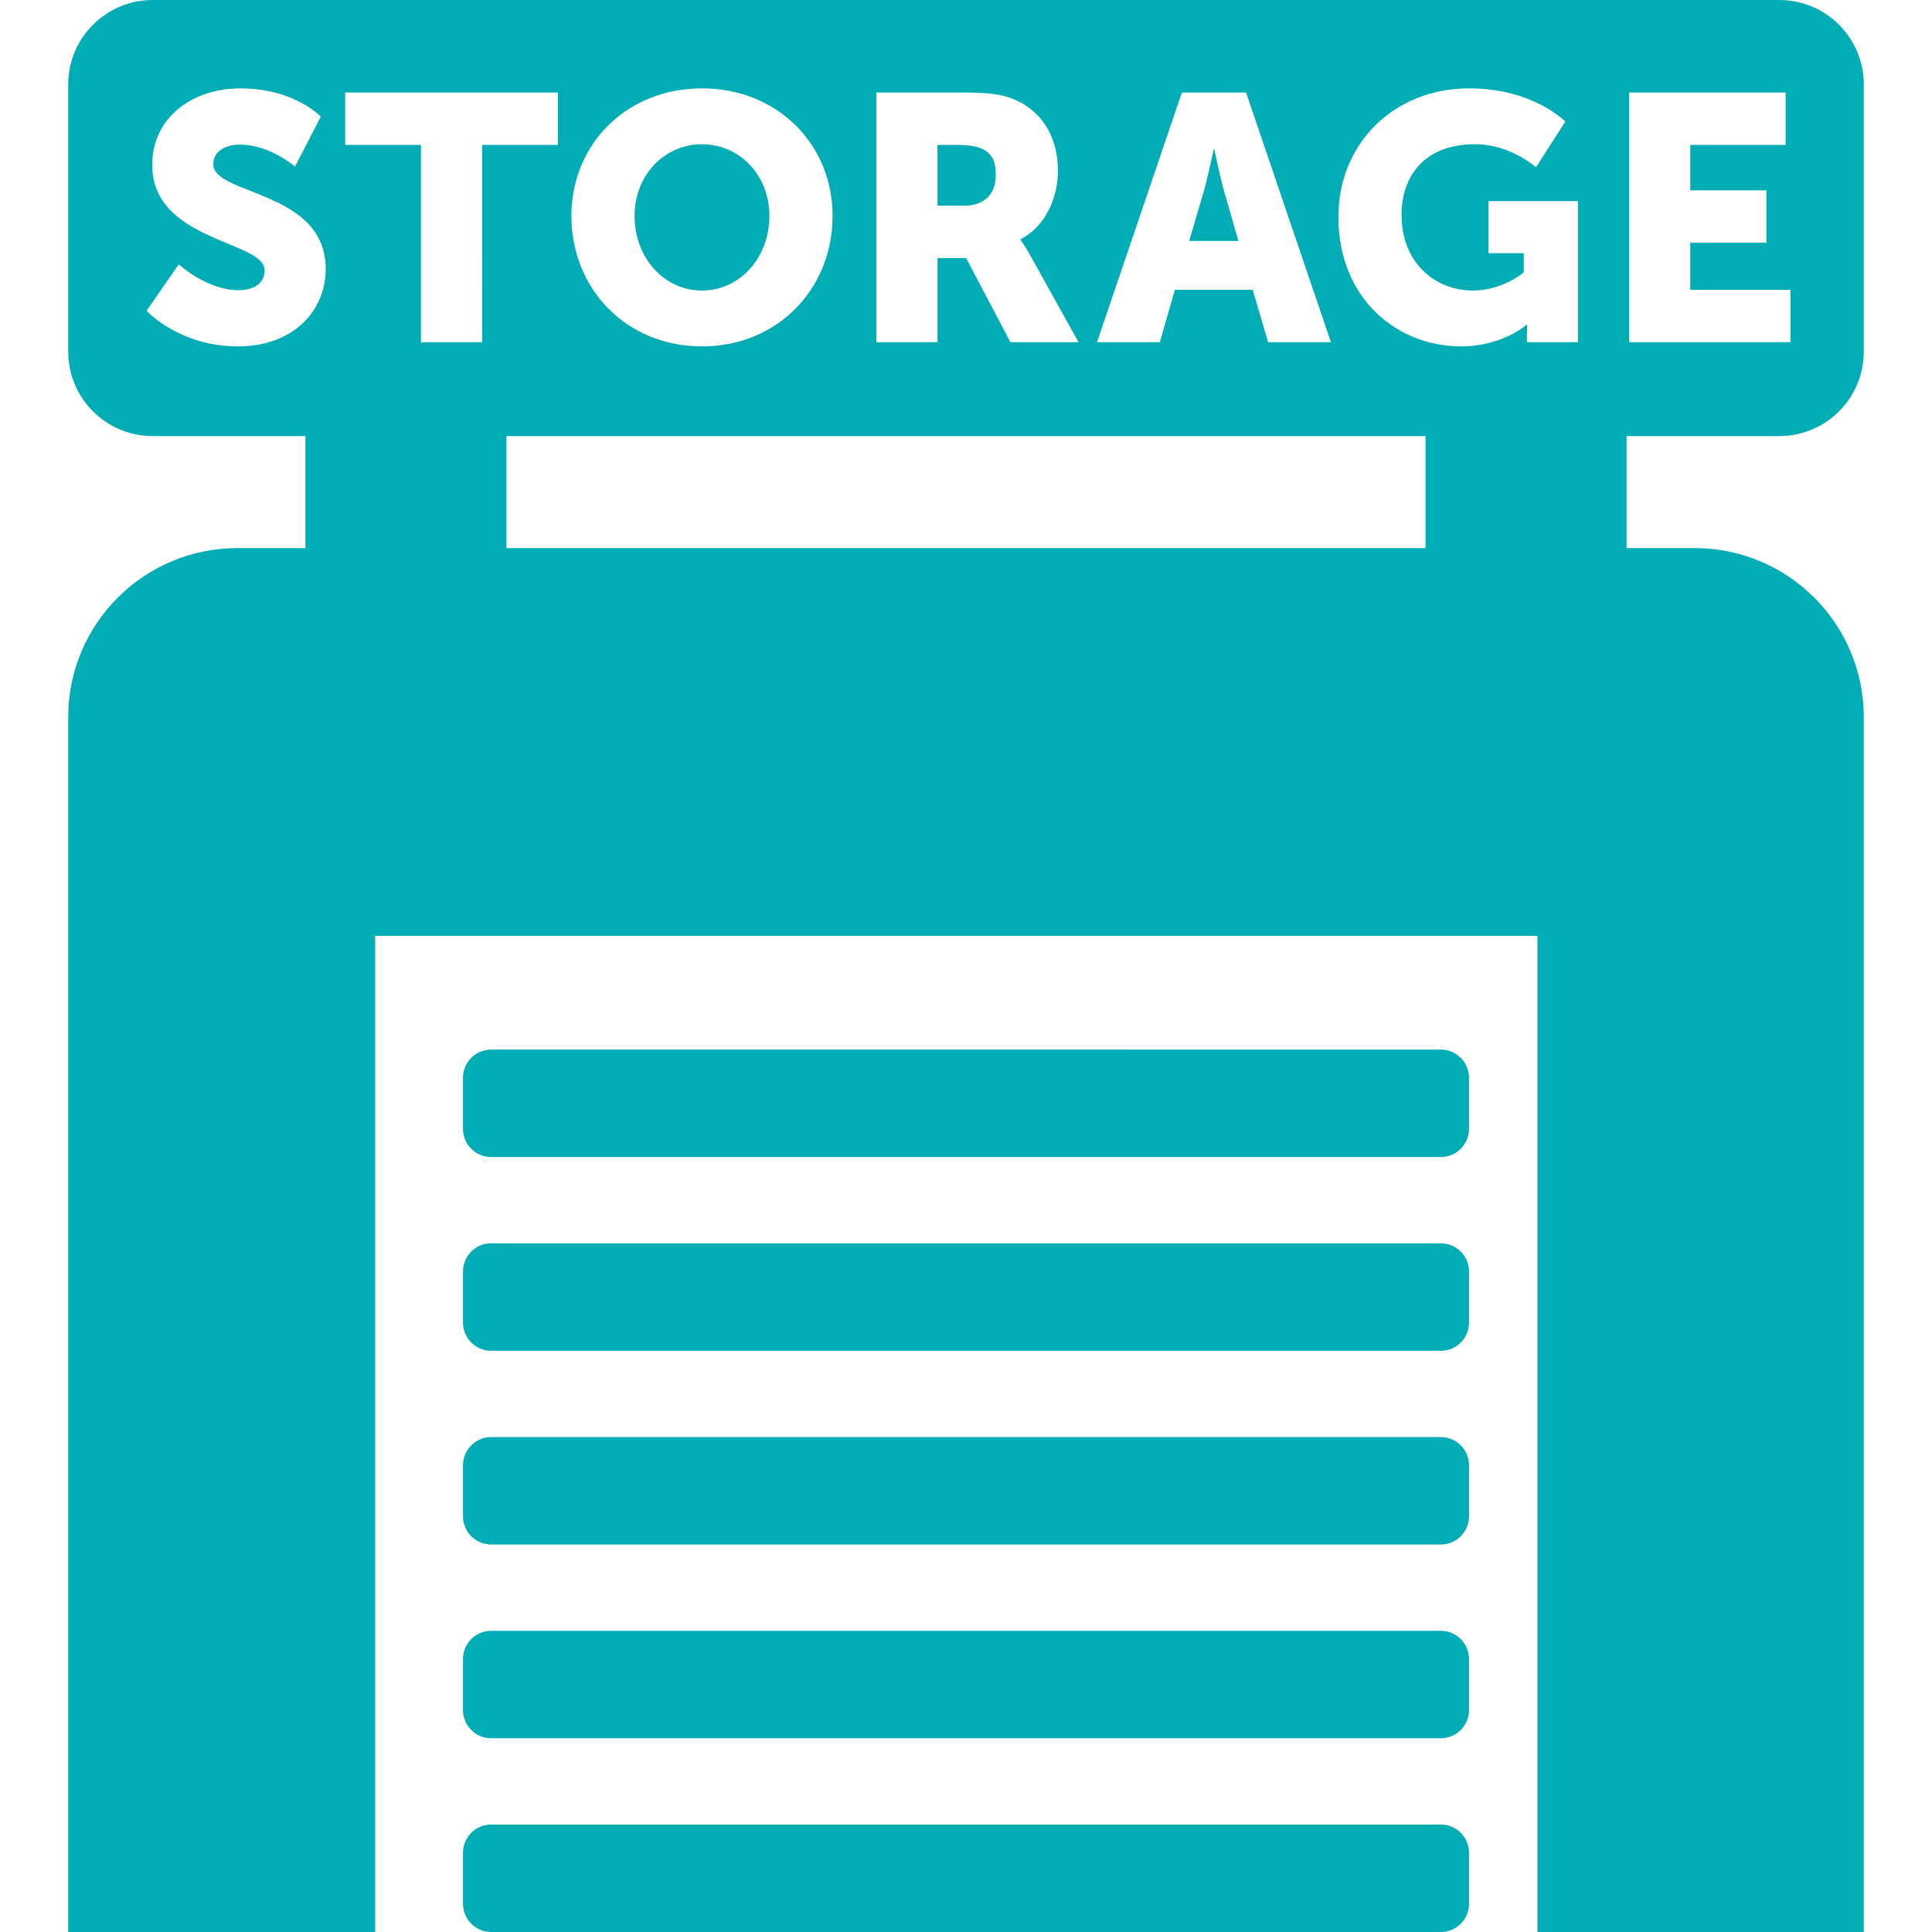 <?xml version="1.0" encoding="iso-8859-1"?>
<!-- Generator: Adobe Illustrator 16.0.0, SVG Export Plug-In . SVG Version: 6.00 Build 0)  -->
<!DOCTYPE svg PUBLIC "-//W3C//DTD SVG 1.1//EN" "http://www.w3.org/Graphics/SVG/1.1/DTD/svg11.dtd">
<svg version="1.1" id="Capa_1" xmlns="http://www.w3.org/2000/svg" xmlns:xlink="http://www.w3.org/1999/xlink" x="0px" y="0px"
	 width="612px" height="612px" viewBox="0 0 612 612" style="enable-background:new 0 0 612 612;" xml:space="preserve"
	 fill="#00ADB5"
	 >
<g>
	<path d="M392.287,76.331H376.69l4.537-15.378c1.438-4.978,3.209-13.608,3.209-13.608h0.223c0,0,1.77,8.63,3.203,13.608
		L392.287,76.331z M315.437,55.426c0-5.972-2.215-9.511-11.948-9.511h-6.525v19.24h8.408
		C311.566,65.155,315.437,61.729,315.437,55.426z M222.363,92.031c11.838,0,21.35-10.174,21.35-23.668
		c0-12.937-9.511-22.675-21.35-22.675c-11.834,0-21.345,9.738-21.345,22.675C201.018,81.857,210.529,92.031,222.363,92.031z
		 M515.252,138.143v35.48h21.578c29.581,0,53.561,23.98,53.561,53.561V612H487.02V296.46H118.843V612H21.608V227.185
		c0-29.581,23.979-53.561,53.561-53.561h21.578v-35.48H48.388c-14.791,0-26.78-11.99-26.78-26.781V26.78
		C21.608,11.99,33.598,0,48.388,0h515.224c14.79,0,26.78,11.99,26.78,26.78v84.582c0,14.791-11.99,26.78-26.78,26.78
		L515.252,138.143L515.252,138.143z M516.084,108.403h51.099v-16.59h-31.746V76.879h24.113V60.291h-24.113V45.915h30.198V29.316
		h-49.551V108.403z M347.496,108.403h19.906l4.756-16.59h24.666l4.865,16.59h19.91l-26.876-79.086h-20.351L347.496,108.403z
		 M277.606,108.403h19.358V81.744h9.07l14.044,26.659h21.571L326.277,80.75c-1.883-3.312-2.99-4.751-2.99-4.751v-0.227
		c7.854-3.984,11.838-13.163,11.838-21.567c0-11.499-5.645-19.58-14.603-23.006c-3.43-1.325-7.301-1.883-15.373-1.883h-27.543
		L277.606,108.403L277.606,108.403z M180.998,68.363c0,23.232,17.474,41.365,41.365,41.365s41.37-18.133,41.37-41.365
		c0-22.675-17.479-40.372-41.37-40.372S180.998,45.688,180.998,68.363z M103.176,85.179c0-25.001-35.615-23.232-35.615-33.188
		c0-4.42,4.424-6.189,8.408-6.189c9.511,0,17.474,6.965,17.474,6.965l8.186-15.813c0,0-8.408-8.962-25.442-8.962
		c-15.705,0-27.979,9.625-27.979,24.226c0,24.331,35.612,24,35.612,33.397c0,4.76-4.311,6.311-8.295,6.311
		c-9.956,0-18.913-8.185-18.913-8.185L46.437,98.446c0,0,10.282,11.281,28.868,11.281C93.111,109.728,103.176,98.334,103.176,85.179
		z M152.709,45.915h24V29.316h-67.36v16.599h24.004v62.488h19.357L152.709,45.915L152.709,45.915z M451.572,138.143H160.427v35.48
		h291.145V138.143z M499.831,63.716h-28.314v16.485h11.171v6.076c0,0-6.747,5.754-16.041,5.754c-12.273,0-22.674-8.953-22.674-24
		c0-11.725,6.747-22.343,23.337-22.343c11.171,0,19.248,7.305,19.248,7.305l9.289-14.488c0,0-10.174-10.514-30.416-10.514
		c-24.113,0-41.474,17.697-41.474,40.703c0,25.882,18.577,41.034,38.819,41.034c13.163,0,20.796-6.852,20.796-6.852h0.218
		c0,0-0.108,1.656-0.108,3.312v2.214h16.148L499.831,63.716L499.831,63.716z M465.335,603.073v-16.18
		c0-4.931-3.996-8.927-8.927-8.927H155.59c-4.93,0-8.927,3.996-8.927,8.927v16.18c0,4.931,3.997,8.927,8.927,8.927H456.41
		C461.339,612,465.335,608.004,465.335,603.073z M465.335,357.586v-16.18c0-4.93-3.996-8.927-8.927-8.927H155.59
		c-4.93,0-8.927,3.997-8.927,8.927v16.18c0,4.931,3.997,8.927,8.927,8.927H456.41C461.339,366.513,465.335,362.516,465.335,357.586z
		 M465.335,418.958v-16.181c0-4.93-3.996-8.927-8.927-8.927H155.59c-4.93,0-8.927,3.997-8.927,8.927v16.181
		c0,4.93,3.997,8.927,8.927,8.927H456.41C461.339,427.885,465.335,423.888,465.335,418.958z M465.335,480.33v-16.18
		c0-4.931-3.996-8.927-8.927-8.927H155.59c-4.93,0-8.927,3.996-8.927,8.927v16.18c0,4.93,3.997,8.927,8.927,8.927H456.41
		C461.339,489.257,465.335,485.26,465.335,480.33z M465.335,541.701v-16.18c0-4.931-3.996-8.927-8.927-8.927H155.59
		c-4.93,0-8.927,3.996-8.927,8.927v16.18c0,4.931,3.997,8.927,8.927,8.927H456.41C461.339,550.628,465.335,546.632,465.335,541.701z
		"/>
</g>
<g>
</g>
<g>
</g>
<g>
</g>
<g>
</g>
<g>
</g>
<g>
</g>
<g>
</g>
<g>
</g>
<g>
</g>
<g>
</g>
<g>
</g>
<g>
</g>
<g>
</g>
<g>
</g>
<g>
</g>
</svg>
